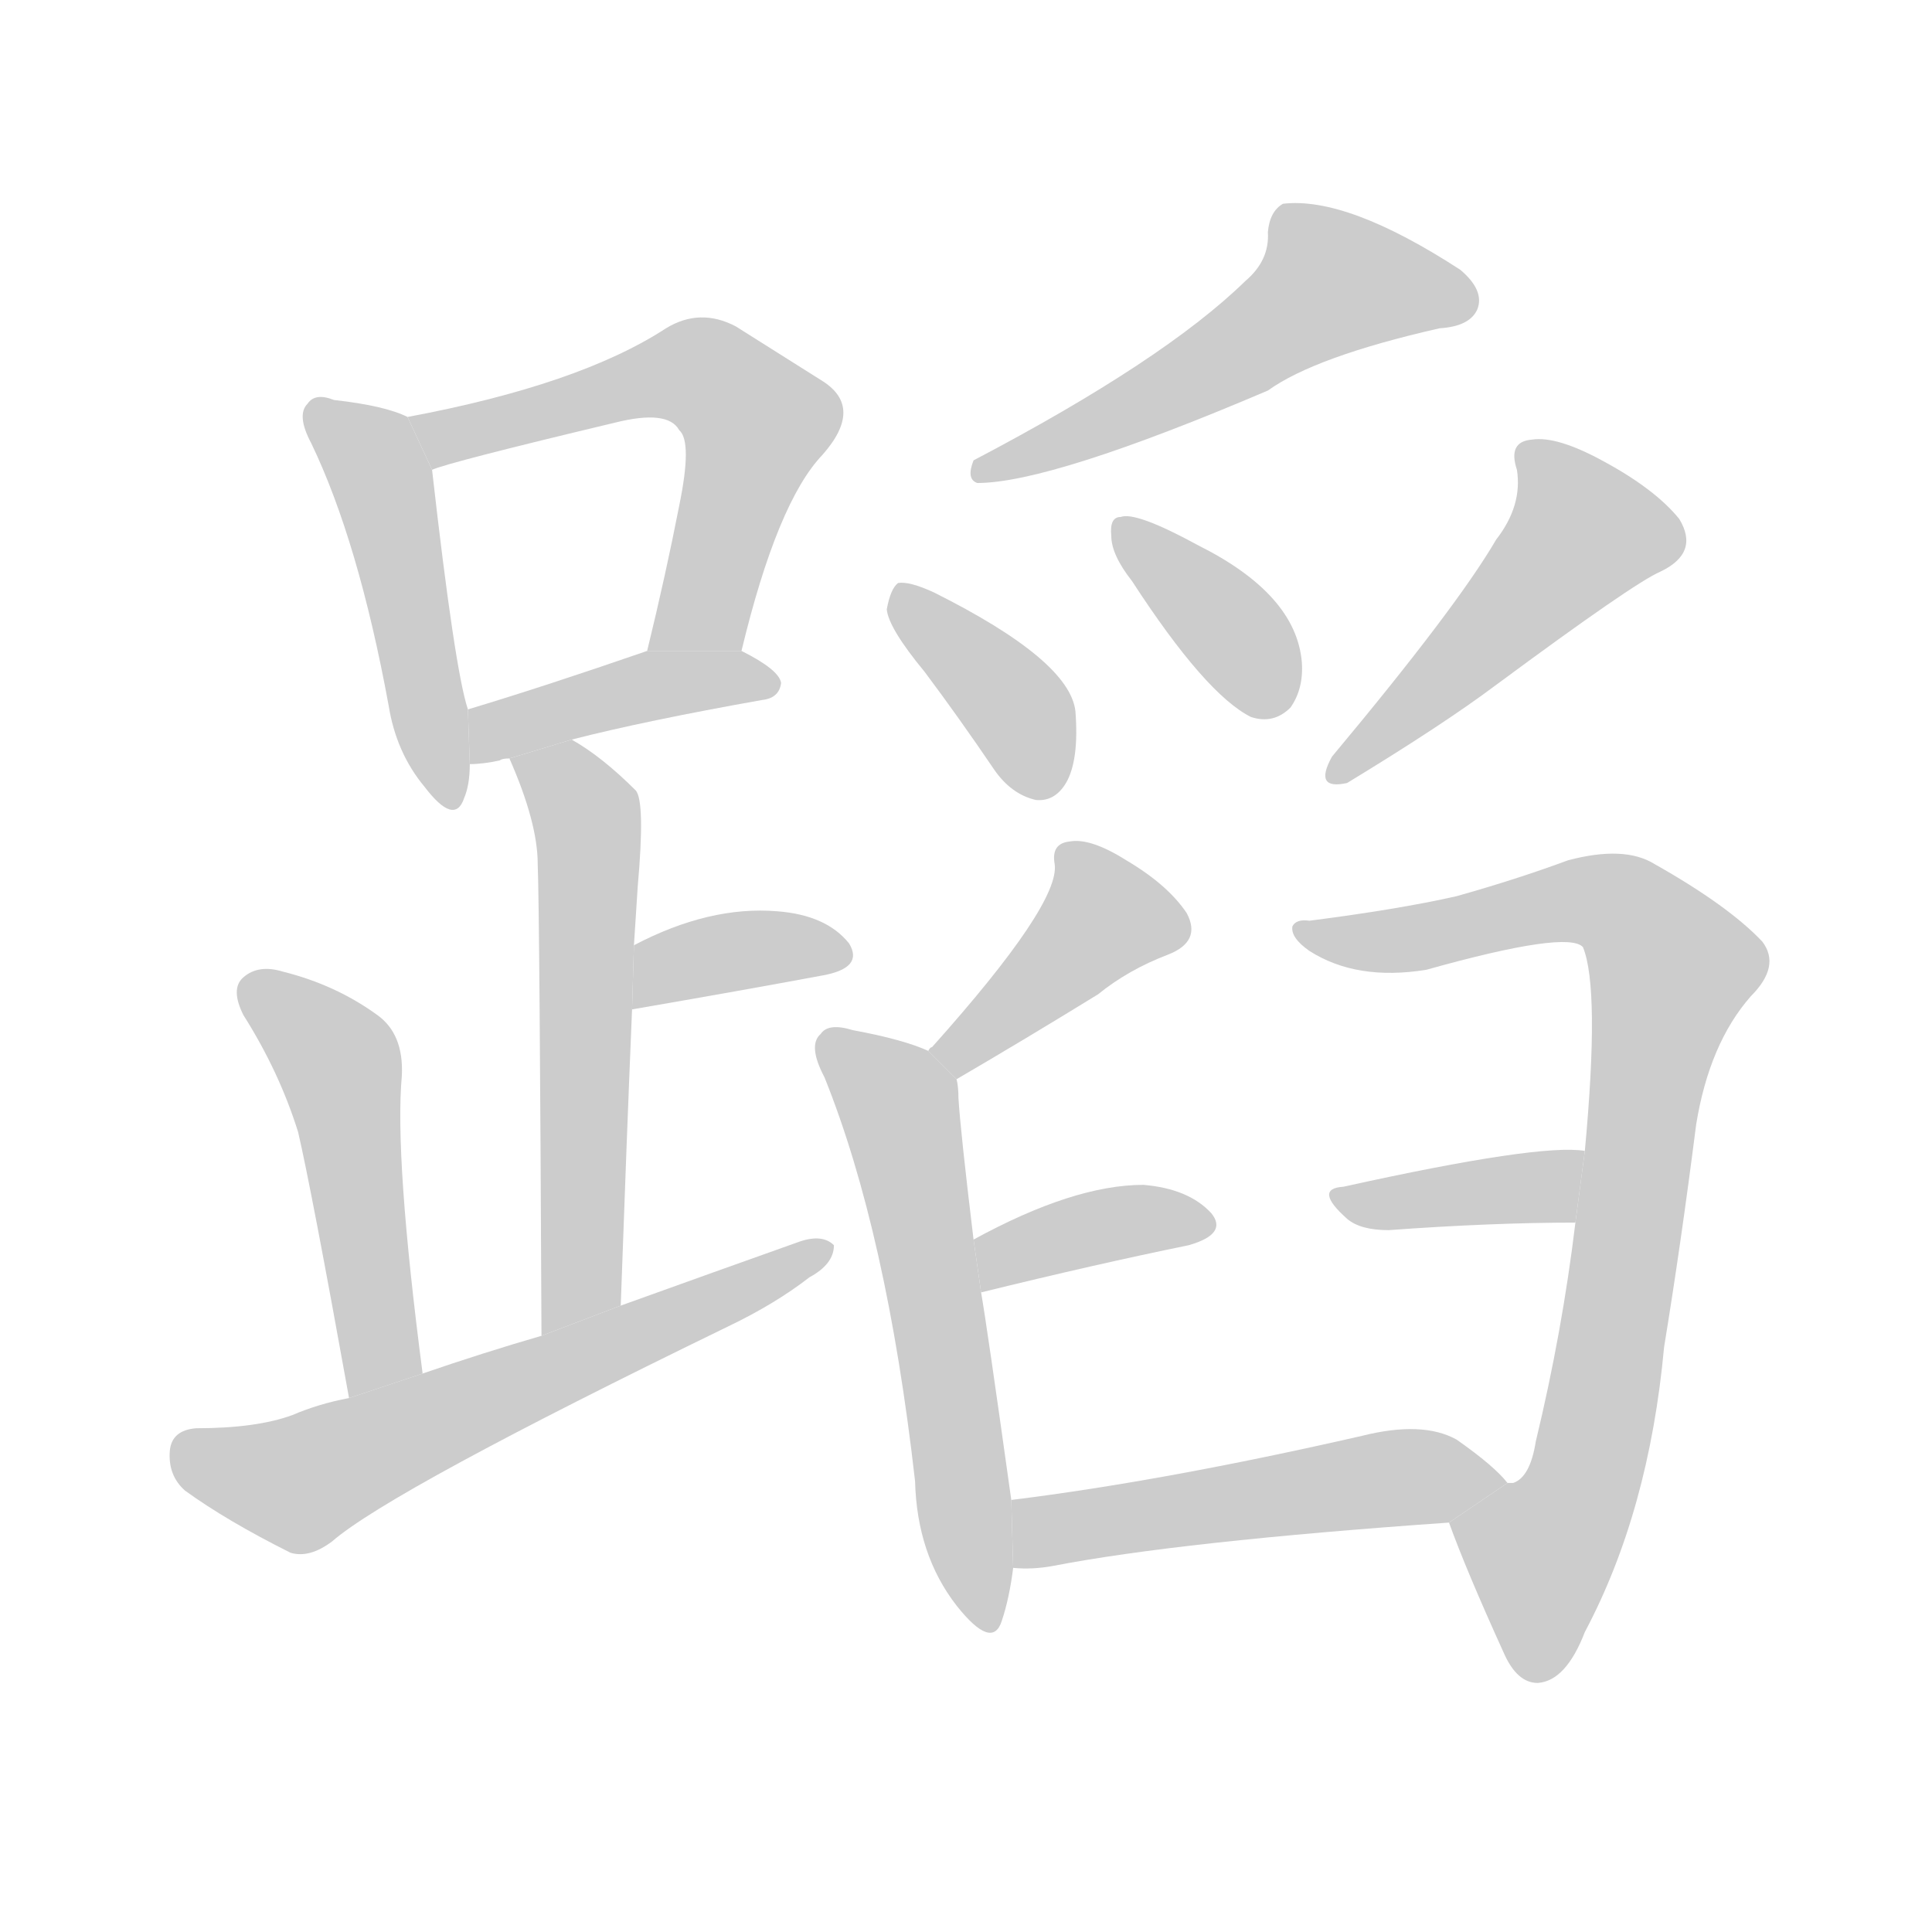 <!--
AnimCJK 2016-2018 Copyright Francois Mizessyn - https://github.com/parsimonhi/animCJK
Derived from:
    MakeMeAHanzi project - https://github.com/skishore/makemeahanzi
    Arphic PL KaitiM GB - https://apps.ubuntu.com/cat/applications/precise/fonts-arphic-gkai00mp/
    Arphic PL UKai - https://apps.ubuntu.com/cat/applications/fonts-arphic-ukai/
You can redistribute and/or modify this file under the terms of the Arphic Public License
as published by Arphic Technology Co., Ltd.
You should have received a copy of this license (the directory "APL") along with this file;
if not, see http://ftp.gnu.org/non-gnu/chinese-fonts-truetype/LICENSE.
-->
<svg id="z36424" class="acjk" version="1.1" viewBox="0 0 1024 1024" xmlns="http://www.w3.org/2000/svg" xmlns:xlink="http://www.w3.org/1999/xlink">
<style>
<![CDATA[
@keyframes z36424k {
	from {
		stroke:#c00;
		stroke-dashoffset:3334;
	}
	75% {
		stroke:#c00;
		stroke-dashoffset:0;
	}
	to {
		stroke:#000;
	}
}
#z36424 path[clip-path] {
	animation:z36424k 1s linear both;
	stroke-dasharray:3334;
	stroke-width:128;
	stroke-linecap:round;
	fill:none;
}
#z36424 path[clip-path="url(#z36424c1)"] {animation-delay:1s;}
#z36424 path[clip-path="url(#z36424c2)"] {animation-delay:2s;}
#z36424 path[clip-path="url(#z36424c3)"] {animation-delay:3s;}
#z36424 path[clip-path="url(#z36424c4)"] {animation-delay:4s;}
#z36424 path[clip-path="url(#z36424c5)"] {animation-delay:5s;}
#z36424 path[clip-path="url(#z36424c6)"] {animation-delay:6s;}
#z36424 path[clip-path="url(#z36424c7)"] {animation-delay:7s;}
#z36424 path[clip-path="url(#z36424c8)"] {animation-delay:8s;}
#z36424 path[clip-path="url(#z36424c9)"] {animation-delay:9s;}
#z36424 path[clip-path="url(#z36424c10)"] {animation-delay:10s;}
#z36424 path[clip-path="url(#z36424c11)"] {animation-delay:11s;}
#z36424 path[clip-path="url(#z36424c12)"] {animation-delay:12s;}
#z36424 path[clip-path="url(#z36424c13)"] {animation-delay:13s;}
#z36424 path[clip-path="url(#z36424c14)"] {animation-delay:14s;}
#z36424 path[clip-path="url(#z36424c15)"] {animation-delay:15s;}
#z36424 path[clip-path="url(#z36424c16)"] {animation-delay:16s;}
#z36424 path[clip-path="url(#z36424c17)"] {animation-delay:17s;}
#z36424 path {fill:#ccc;}
]]>
</style>
<path id="z36424d1" d="M216 221Q204 215 177 212Q167 208 163 214Q157 220 165 235Q190 287 206 374Q210 399 225 417Q241 438 246 423Q249 416 249 405L248 376Q241 355 229 249L216 221 Z"/>
<path id="z36424d2" d="M393 345Q412 266 436 241Q458 216 436 202Q417 190 390 173Q371 163 353 174Q307 204 216 221L229 249Q238 245 326 224Q354 217 360 228Q367 234 360 268Q353 304 343 345L393 345 Z"/>
<path id="z36424d3" d="M303 392Q342 382 404 371Q413 370 414 362Q413 355 393 345L343 345Q288 364 248 376L249 405Q256 405 265 403Q266 402 270 402L303 392 Z"/>
<path id="z36424d4" d="M329 692Q332 607 335 535L336 501Q337 485 338 470Q342 425 337 419Q319 401 303 392L270 402Q285 436 285 458Q286 483 287 708L329 692 Z"/>
<path id="z36424d5" d="M335 535Q393 525 436 517Q458 513 450 500Q438 485 412 483Q376 480 336 501L335 535 Z"/>
<path id="z36424d6" d="M224 728Q209 613 213 570Q214 548 200 538Q178 522 150 515Q137 511 129 518Q122 524 129 538Q148 568 158 600Q165 630 185 741L224 728 Z"/>
<path id="z36424d7" d="M185 741Q169 744 155 750Q136 757 104 757Q91 758 90 769Q89 782 98 790Q120 806 154 823Q164 826 176 817Q207 790 386 703Q411 691 429 677Q442 670 442 660Q436 654 424 658Q379 674 329 692L287 708Q256 717 224 728L185 741 Z"/>
<path id="z36424d8" d="M660 149Q617 191 516 244Q512 254 518 256Q557 256 672 207Q697 189 763 174Q779 173 783 164Q787 154 774 143Q714 104 680 108Q673 112 672 123Q673 138 660 149 Z"/>
<path id="z36424d9" d="M490 356Q508 380 527 408Q536 421 549 424Q559 425 565 415Q572 403 570 377Q567 350 495 314Q482 308 476 309Q472 312 470 323Q471 333 490 356 Z"/>
<path id="z36424d10" d="M600 308Q639 368 663 380Q675 384 684 375Q691 365 690 351Q687 315 635 289Q602 271 594 274Q588 274 589 284Q589 294 600 308 Z"/>
<path id="z36424d11" d="M793 286Q772 322 706 401Q696 419 714 415Q765 384 793 363Q866 309 880 303Q901 293 890 275Q877 259 849 244Q825 231 812 233Q799 234 804 249Q807 268 793 286 Z"/>
<path id="z36424d12" d="M507 572Q543 551 582 527Q598 514 619 506Q637 499 629 484Q619 469 597 456Q578 444 567 446Q557 447 559 458Q562 479 494 555Q493 555 492 557L507 572 Z"/>
<path id="z36424d13" d="M536 795Q523 702 520 685L516 657Q509 599 508 582Q508 576 507 572L492 557Q479 551 452 546Q439 542 435 548Q428 554 437 571Q470 653 485 785Q486 824 507 851Q526 875 531 859Q535 847 537 831L536 795 Z"/>
<path id="z36424d14" d="M520 685Q581 670 630 660Q651 654 642 643Q630 630 606 628Q569 628 516 657L520 685 Z"/>
<path id="z36424d15" d="M839 502Q848 524 840 610L835 648Q828 706 814 764Q811 783 802 786Q801 786 799 786L768 807Q777 832 797 876Q804 892 815 892Q830 891 840 865Q874 801 882 714Q891 659 899 596Q906 553 928 528Q944 512 934 499Q916 480 877 458Q861 448 831 456Q804 466 772 475Q741 482 694 488Q687 487 685 491Q684 497 694 504Q719 520 756 514Q831 493 839 502 Z"/>
<path id="z36424d16" d="M840 610Q816 606 712 629Q696 630 714 646Q721 652 736 652Q791 648 835 648L840 610 Z"/>
<path id="z36424d17" d="M799 786Q792 777 772 763Q754 753 722 761Q617 785 536 795L537 831Q547 832 558 830Q625 817 768 807L799 786 Z"/>
<defs>
	<clipPath id="z36424c1"><use xlink:href="#z36424d1"/></clipPath>
	<clipPath id="z36424c2"><use xlink:href="#z36424d2"/></clipPath>
	<clipPath id="z36424c3"><use xlink:href="#z36424d3"/></clipPath>
	<clipPath id="z36424c4"><use xlink:href="#z36424d4"/></clipPath>
	<clipPath id="z36424c5"><use xlink:href="#z36424d5"/></clipPath>
	<clipPath id="z36424c6"><use xlink:href="#z36424d6"/></clipPath>
	<clipPath id="z36424c7"><use xlink:href="#z36424d7"/></clipPath>
	<clipPath id="z36424c8"><use xlink:href="#z36424d8"/></clipPath>
	<clipPath id="z36424c9"><use xlink:href="#z36424d9"/></clipPath>
	<clipPath id="z36424c10"><use xlink:href="#z36424d10"/></clipPath>
	<clipPath id="z36424c11"><use xlink:href="#z36424d11"/></clipPath>
	<clipPath id="z36424c12"><use xlink:href="#z36424d12"/></clipPath>
	<clipPath id="z36424c13"><use xlink:href="#z36424d13"/></clipPath>
	<clipPath id="z36424c14"><use xlink:href="#z36424d14"/></clipPath>
	<clipPath id="z36424c15"><use xlink:href="#z36424d15"/></clipPath>
	<clipPath id="z36424c16"><use xlink:href="#z36424d16"/></clipPath>
	<clipPath id="z36424c17"><use xlink:href="#z36424d17"/></clipPath>
</defs>
<path pathLength="3333" clip-path="url(#z36424c1)" d="M168 220L201 252L235 420"/>
<path pathLength="3333" clip-path="url(#z36424c2)" d="M223 222L361 197L400 217L356 344"/>
<path pathLength="3333" clip-path="url(#z36424c3)" d="M253 397L409 362"/>
<path pathLength="3333" clip-path="url(#z36424c4)" d="M277 406L312 440L293 699"/>
<path pathLength="3333" clip-path="url(#z36424c5)" d="M343 526L447 501"/>
<path pathLength="3333" clip-path="url(#z36424c6)" d="M131 523L177 558L207 733"/>
<path pathLength="3333" clip-path="url(#z36424c7)" d="M95 771L157 787L436 664"/>
<path pathLength="3333" clip-path="url(#z36424c8)" d="M779 159L695 149L523 249"/>
<path pathLength="3333" clip-path="url(#z36424c9)" d="M478 315L555 418"/>
<path pathLength="3333" clip-path="url(#z36424c10)" d="M597 284L677 375"/>
<path pathLength="3333" clip-path="url(#z36424c11)" d="M811 243L841 292L710 410"/>
<path pathLength="3333" clip-path="url(#z36424c12)" d="M625 494L574 485L500 564"/>
<path pathLength="3333" clip-path="url(#z36424c13)" d="M439 551L478 591L524 858"/>
<path pathLength="3333" clip-path="url(#z36424c14)" d="M524 678L640 646"/>
<path pathLength="3333" clip-path="url(#z36424c15)" d="M692 492L850 477L889 515L804 883"/>
<path pathLength="3333" clip-path="url(#z36424c16)" d="M713 634L837 622"/>
<path pathLength="3333" clip-path="url(#z36424c17)" d="M543 823L792 784"/>
</svg>